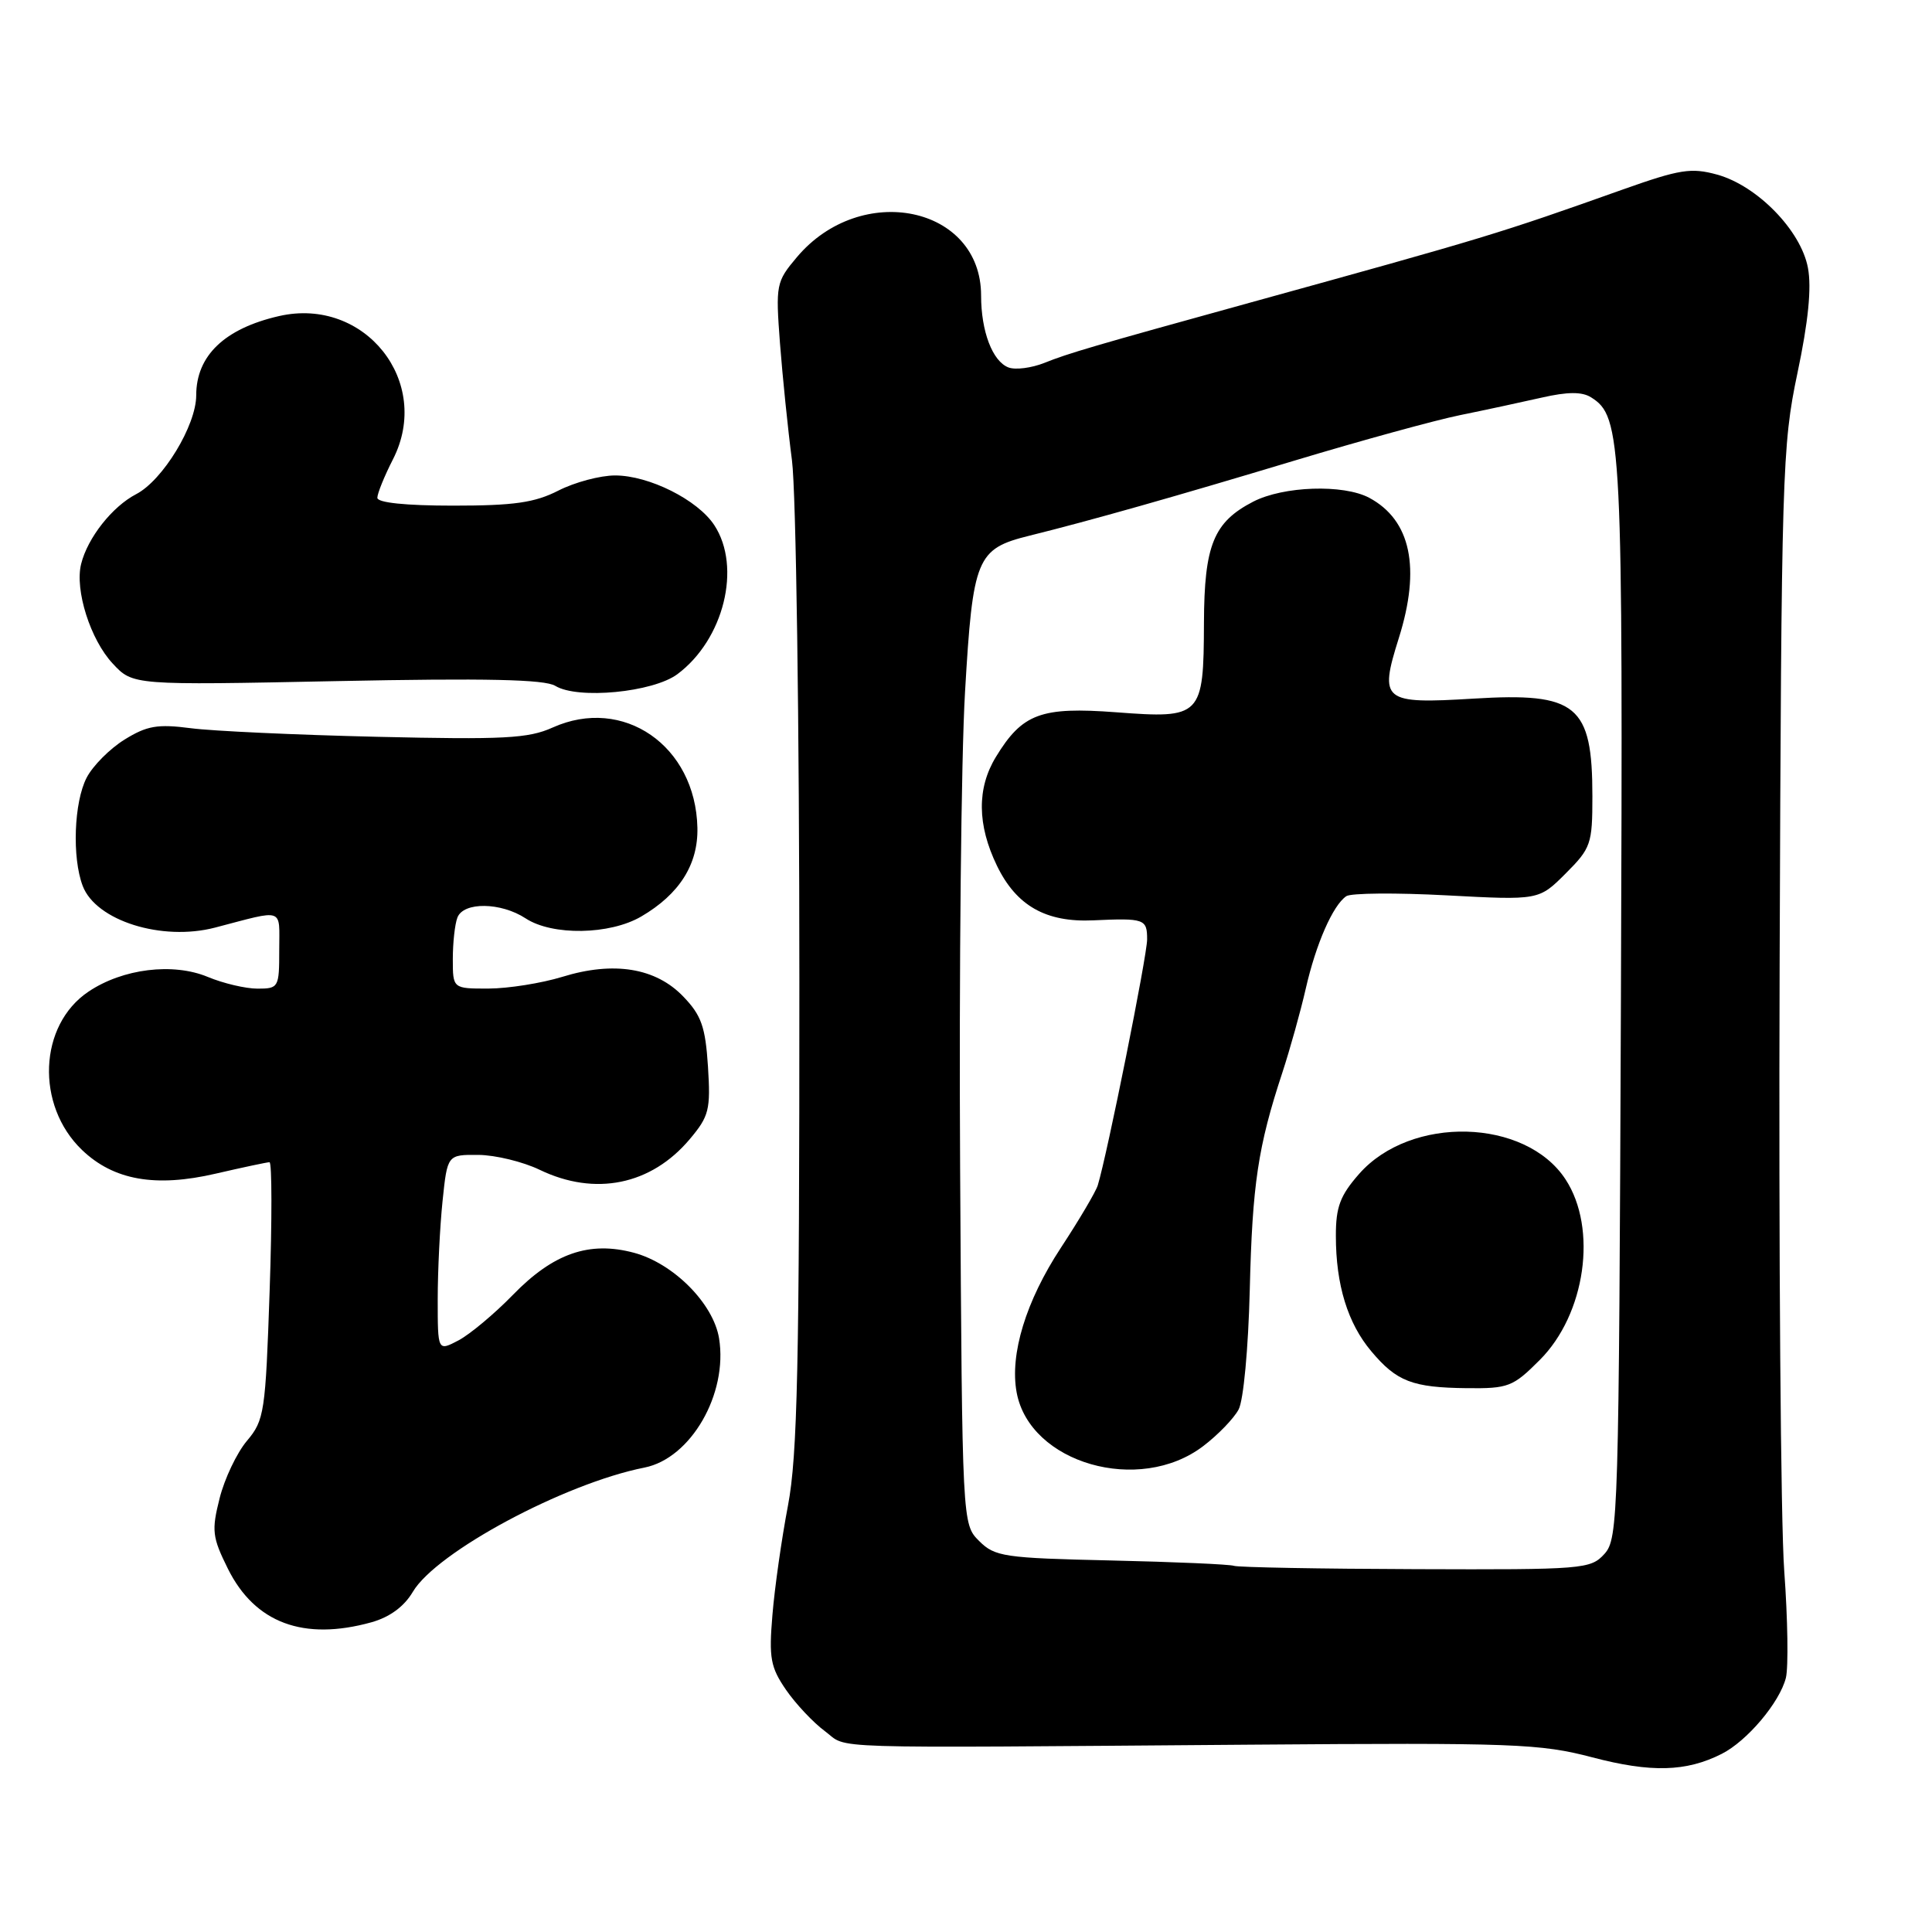 <?xml version="1.0" encoding="UTF-8" standalone="no"?>
<!DOCTYPE svg PUBLIC "-//W3C//DTD SVG 1.1//EN" "http://www.w3.org/Graphics/SVG/1.1/DTD/svg11.dtd" >
<svg xmlns="http://www.w3.org/2000/svg" xmlns:xlink="http://www.w3.org/1999/xlink" version="1.1" viewBox="0 0 256 256">
 <g >
 <path fill="currentColor"
d=" M 228.13 232.40 C 231.50 230.70 235.82 225.58 236.64 222.32 C 236.98 220.93 236.89 214.55 236.42 208.14 C 235.95 201.74 235.68 165.68 235.81 128.00 C 236.04 62.56 236.15 59.05 238.17 49.44 C 239.61 42.63 240.06 38.12 239.56 35.49 C 238.64 30.55 232.85 24.61 227.54 23.14 C 224.10 22.19 222.59 22.43 215.06 25.10 C 198.56 30.97 197.05 31.43 165.50 40.14 C 144.93 45.82 141.50 46.83 138.40 48.08 C 136.69 48.76 134.55 49.04 133.63 48.69 C 131.51 47.88 130.00 43.91 130.00 39.16 C 130.00 27.29 114.08 23.99 105.58 34.09 C 102.84 37.34 102.77 37.72 103.35 45.48 C 103.69 49.89 104.40 56.88 104.94 61.00 C 105.48 65.16 105.92 95.88 105.92 130.00 C 105.93 180.92 105.67 192.88 104.41 199.50 C 103.57 203.90 102.64 210.43 102.35 214.00 C 101.87 219.70 102.10 220.92 104.15 223.91 C 105.44 225.78 107.77 228.26 109.32 229.40 C 112.52 231.78 107.68 231.62 165.50 231.18 C 200.67 230.91 204.06 231.04 211.00 232.86 C 218.76 234.90 223.43 234.78 228.13 232.40 Z  M 49.22 214.96 C 51.64 214.28 53.55 212.88 54.70 210.93 C 57.81 205.66 74.78 196.56 85.40 194.46 C 91.54 193.24 96.47 184.70 95.28 177.34 C 94.53 172.73 89.25 167.41 84.01 166.00 C 78.09 164.41 73.33 166.06 67.98 171.56 C 65.52 174.09 62.26 176.81 60.75 177.61 C 58.00 179.05 58.00 179.05 58.00 172.17 C 58.00 168.39 58.29 162.53 58.64 159.15 C 59.28 153.00 59.28 153.00 63.39 153.03 C 65.65 153.05 69.30 153.94 71.50 155.00 C 78.84 158.54 86.28 157.03 91.40 150.94 C 93.96 147.90 94.17 147.04 93.81 141.32 C 93.47 136.07 92.94 134.54 90.55 132.06 C 86.90 128.24 81.32 127.33 74.50 129.44 C 71.75 130.28 67.36 130.98 64.75 130.99 C 60.00 131.00 60.00 131.00 60.00 127.08 C 60.00 124.93 60.27 122.45 60.61 121.58 C 61.41 119.48 66.37 119.54 69.65 121.69 C 73.19 124.01 80.80 123.88 84.97 121.44 C 90.02 118.49 92.52 114.54 92.41 109.68 C 92.17 98.81 82.58 92.18 73.21 96.41 C 70.01 97.85 66.76 98.02 49.99 97.63 C 39.27 97.38 28.15 96.87 25.27 96.49 C 20.88 95.92 19.47 96.16 16.50 98.00 C 14.55 99.21 12.29 101.48 11.48 103.05 C 9.80 106.29 9.53 113.64 10.96 117.39 C 12.71 122.00 21.45 124.75 28.50 122.91 C 37.81 120.48 37.00 120.19 37.00 125.88 C 37.00 130.85 36.92 131.00 34.12 131.00 C 32.54 131.00 29.58 130.30 27.54 129.45 C 22.93 127.53 16.27 128.34 11.72 131.40 C 5.12 135.83 4.69 146.45 10.87 152.38 C 15.06 156.39 20.60 157.37 28.60 155.51 C 32.19 154.68 35.39 154.00 35.71 154.00 C 36.04 154.00 36.05 161.66 35.73 171.01 C 35.18 187.16 35.03 188.18 32.72 190.92 C 31.38 192.51 29.75 195.94 29.10 198.53 C 28.02 202.81 28.12 203.68 30.20 207.87 C 33.77 215.05 40.22 217.46 49.22 214.96 Z  M 89.76 89.33 C 95.91 84.75 98.29 75.15 94.65 69.59 C 92.45 66.23 86.00 63.00 81.50 63.00 C 79.53 63.00 76.16 63.90 74.00 65.00 C 70.85 66.61 68.11 67.00 60.04 67.00 C 53.76 67.00 50.00 66.61 50.00 65.96 C 50.00 65.39 50.93 63.09 52.07 60.86 C 57.31 50.59 48.33 39.29 36.98 41.88 C 29.76 43.53 26.00 47.13 26.00 52.38 C 26.00 56.37 21.57 63.65 18.04 65.48 C 14.88 67.12 11.61 71.26 10.75 74.73 C 9.89 78.18 11.98 84.77 14.94 87.93 C 17.61 90.80 17.61 90.80 44.63 90.25 C 64.40 89.85 72.17 90.02 73.58 90.88 C 76.55 92.70 86.53 91.74 89.76 89.33 Z  M 163.50 207.48 C 162.95 207.28 155.63 206.96 147.24 206.77 C 133.01 206.45 131.83 206.27 129.74 204.19 C 127.50 201.95 127.50 201.95 127.22 154.74 C 127.07 128.77 127.36 100.41 127.87 91.71 C 128.91 73.88 129.39 72.72 136.41 70.98 C 144.45 68.99 155.74 65.79 171.50 61.04 C 180.30 58.39 190.20 55.67 193.50 55.00 C 196.80 54.33 201.66 53.28 204.31 52.68 C 207.69 51.91 209.61 51.89 210.81 52.64 C 214.92 55.21 215.06 58.06 214.78 132.55 C 214.51 200.99 214.43 203.87 212.60 205.90 C 210.76 207.92 209.85 208.00 187.60 207.92 C 174.89 207.88 164.05 207.68 163.50 207.48 Z  M 159.44 191.61 C 161.39 190.13 163.49 187.95 164.12 186.77 C 164.77 185.57 165.41 178.65 165.60 170.94 C 165.94 156.91 166.69 151.92 169.92 142.12 C 170.93 139.03 172.33 134.03 173.02 131.00 C 174.37 125.07 176.61 119.96 178.39 118.75 C 179.00 118.33 184.99 118.28 191.71 118.64 C 203.91 119.29 203.91 119.29 207.46 115.74 C 210.81 112.39 211.00 111.83 211.00 105.53 C 211.00 93.41 208.96 91.73 195.26 92.57 C 183.21 93.30 182.72 92.91 185.35 84.55 C 188.28 75.25 186.95 68.92 181.43 65.96 C 178.01 64.14 170.06 64.40 166.04 66.48 C 160.81 69.19 159.57 72.23 159.53 82.50 C 159.49 94.96 159.21 95.24 147.90 94.38 C 137.93 93.63 135.46 94.55 131.96 100.30 C 129.43 104.45 129.48 109.30 132.10 114.71 C 134.67 120.02 138.59 122.24 144.86 121.95 C 151.65 121.64 152.00 121.77 152.00 124.47 C 152.00 126.63 146.72 152.94 145.46 157.06 C 145.20 157.91 143.00 161.64 140.57 165.34 C 135.94 172.39 133.78 179.45 134.71 184.50 C 136.44 193.90 150.97 198.08 159.44 191.61 Z  M 204.02 180.21 C 210.09 174.15 211.71 162.79 207.44 156.27 C 202.13 148.16 186.93 147.76 180.08 155.56 C 177.57 158.42 177.00 159.94 177.01 163.78 C 177.01 170.25 178.58 175.35 181.71 179.06 C 185.07 183.06 187.15 183.86 194.37 183.94 C 199.86 184.00 200.48 183.76 204.02 180.21 Z "/>
</g>
</svg>